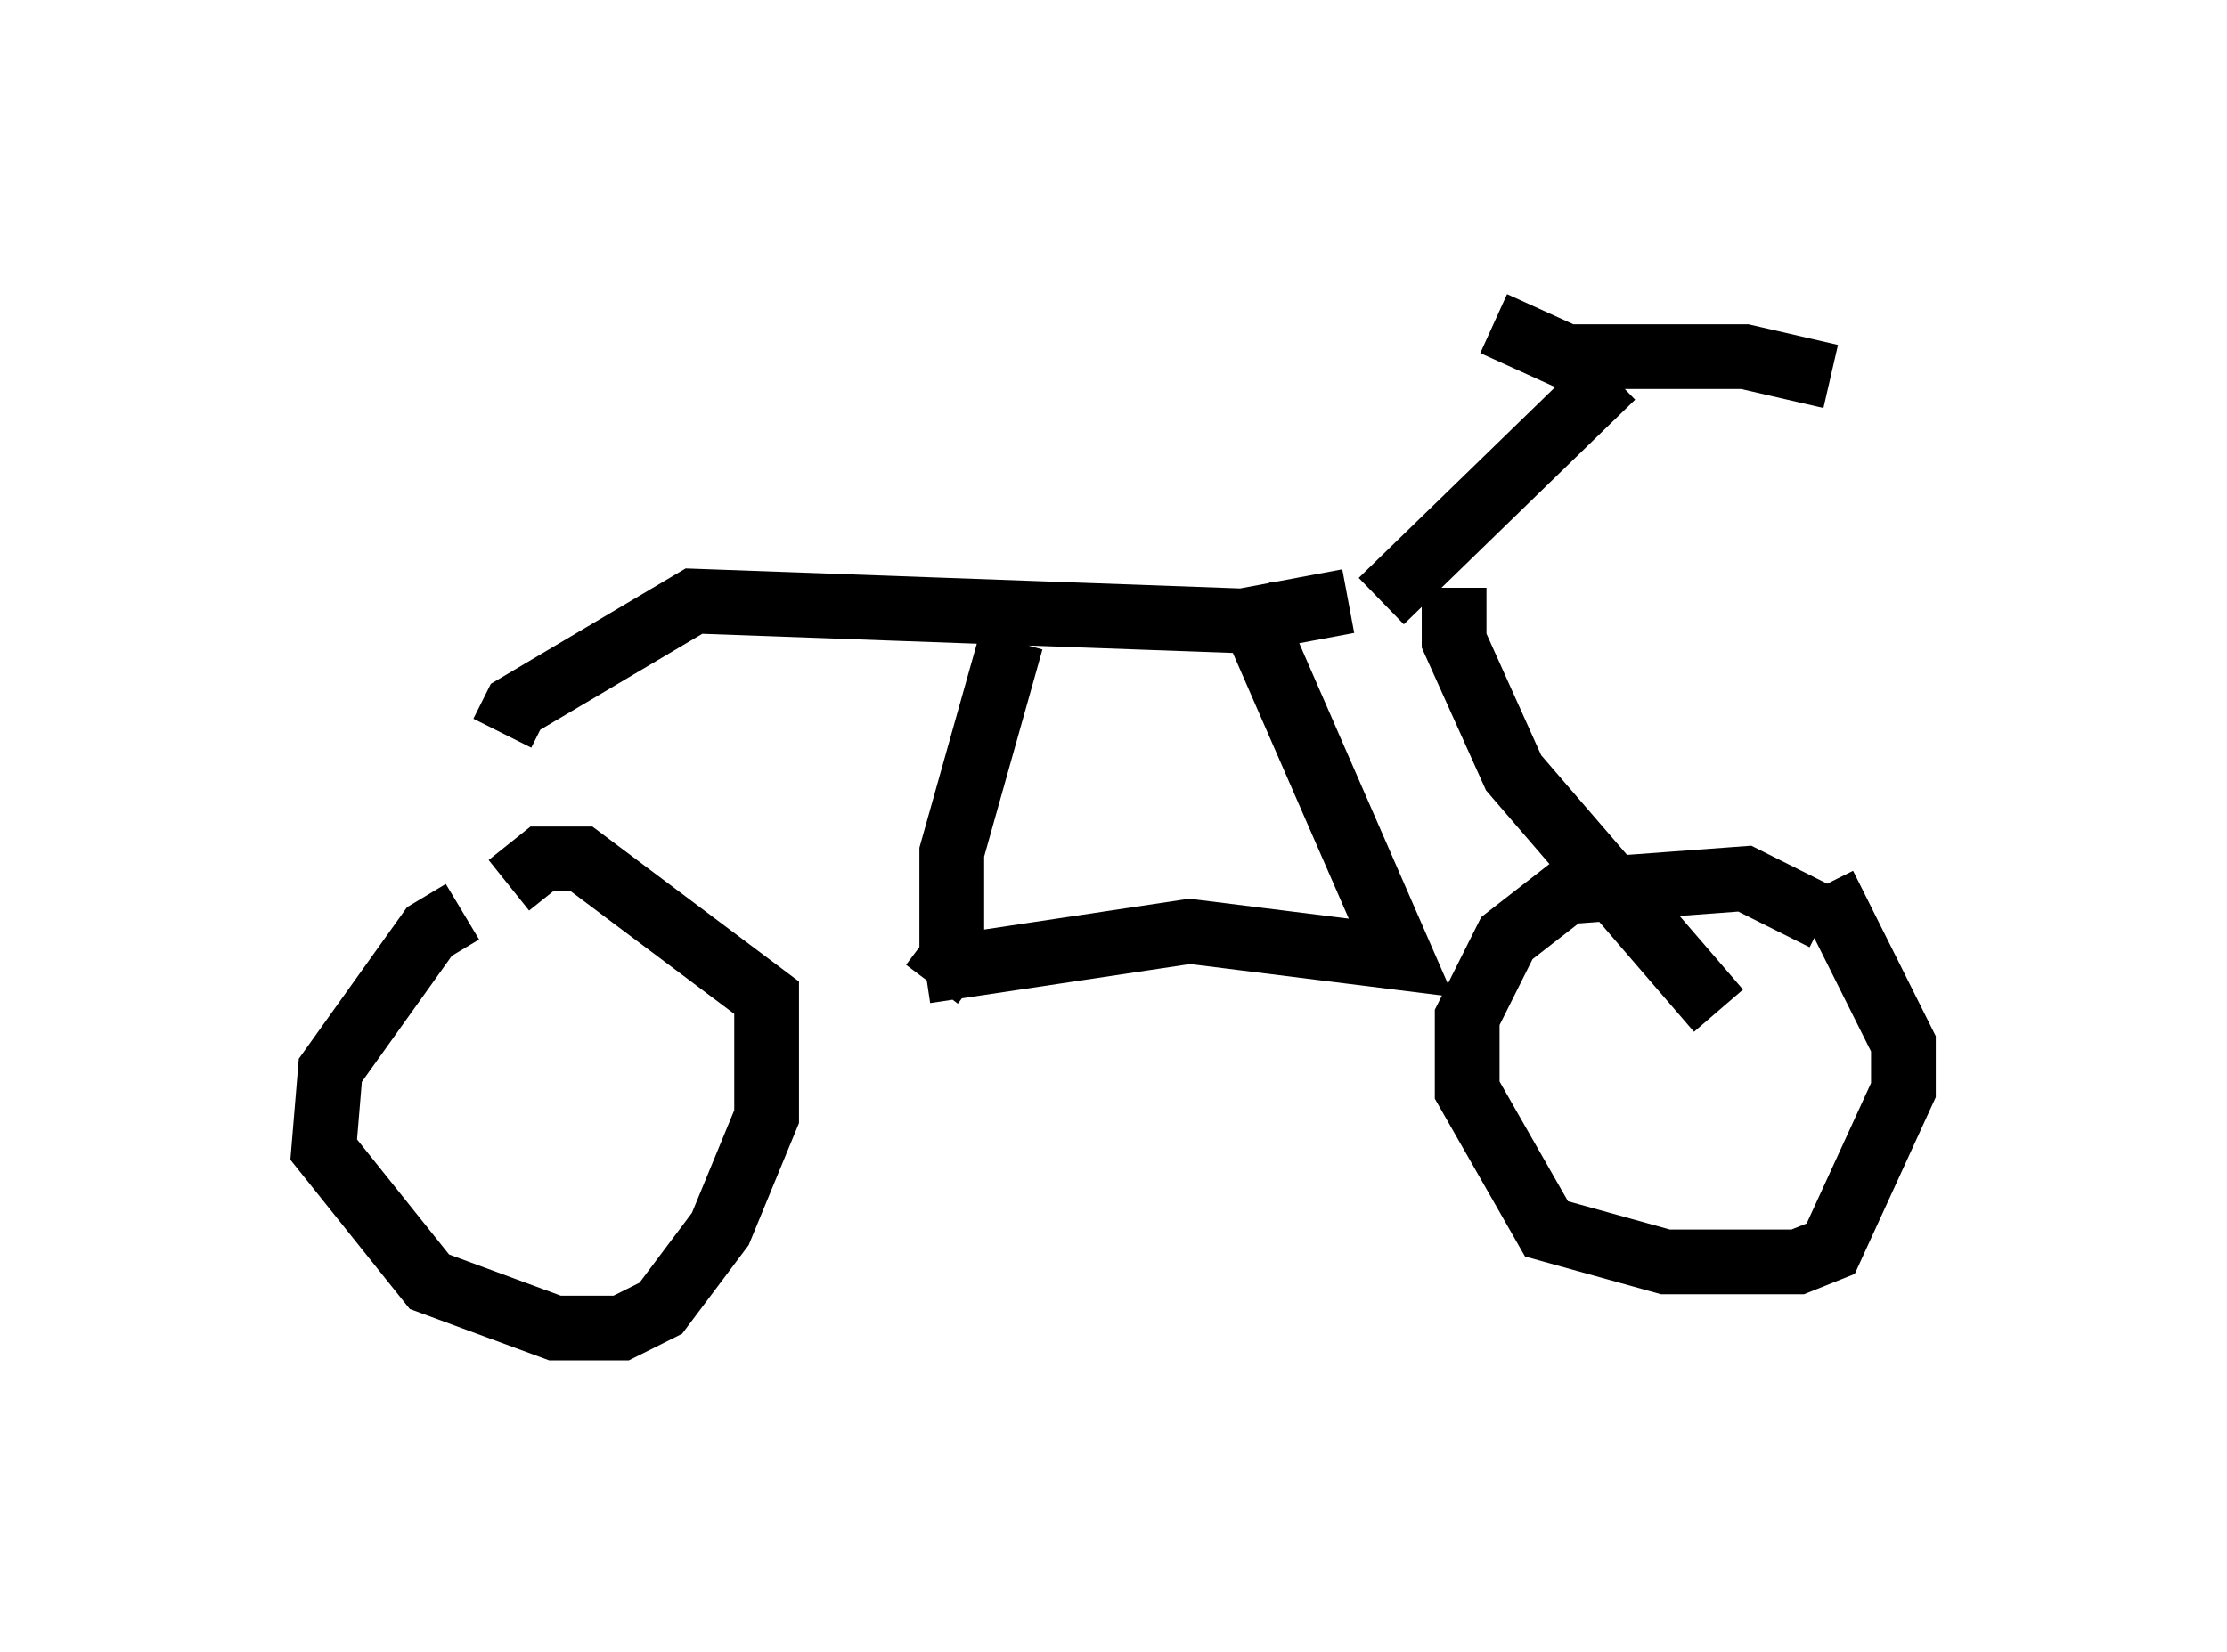 <?xml version="1.0" encoding="utf-8" ?>
<svg baseProfile="full" height="25.517" version="1.1" width="34.398" xmlns="http://www.w3.org/2000/svg" xmlns:ev="http://www.w3.org/2001/xml-events" xmlns:xlink="http://www.w3.org/1999/xlink"><defs /><rect fill="white" height="25.517" width="34.398" x="0" y="0" /><path d="M7.756, 14.188 m-0.613, -0.102 l-0.51, 0.306 -1.531, 2.144 l-0.102, 1.225 1.633, 2.042 l1.94, 0.715 1.021, 0.0 l0.613, -0.306 0.919, -1.225 l0.715, -1.735 0.0, -1.838 l-2.858, -2.144 -0.613, 0.0 l-0.51, 0.408 m20.315, 0.51 l-1.225, -0.613 -2.756, 0.204 l-0.919, 0.715 -0.613, 1.225 l0.0, 1.123 1.225, 2.144 l1.838, 0.51 2.042, 0.0 l0.51, -0.204 1.123, -2.45 l0.0, -0.715 -1.225, -2.45 m-5.104, -8.677 l1.123, 0.51 2.756, 0.0 l1.327, 0.306 m-3.369, 0.0 l-3.573, 3.471 m-0.51, 0.0 l-1.633, 0.306 -8.473, -0.306 l-2.756, 1.633 -0.204, 0.408 m7.861, -1.429 l-0.919, 3.267 0.0, 1.633 l-0.306, 0.408 m-0.102, -0.204 l4.083, -0.613 3.267, 0.408 l-2.45, -5.615 m3.267, -0.102 l0.0, 0.817 0.919, 2.042 l3.165, 3.675 " fill="none" stroke="black" stroke-width="1" /></svg>